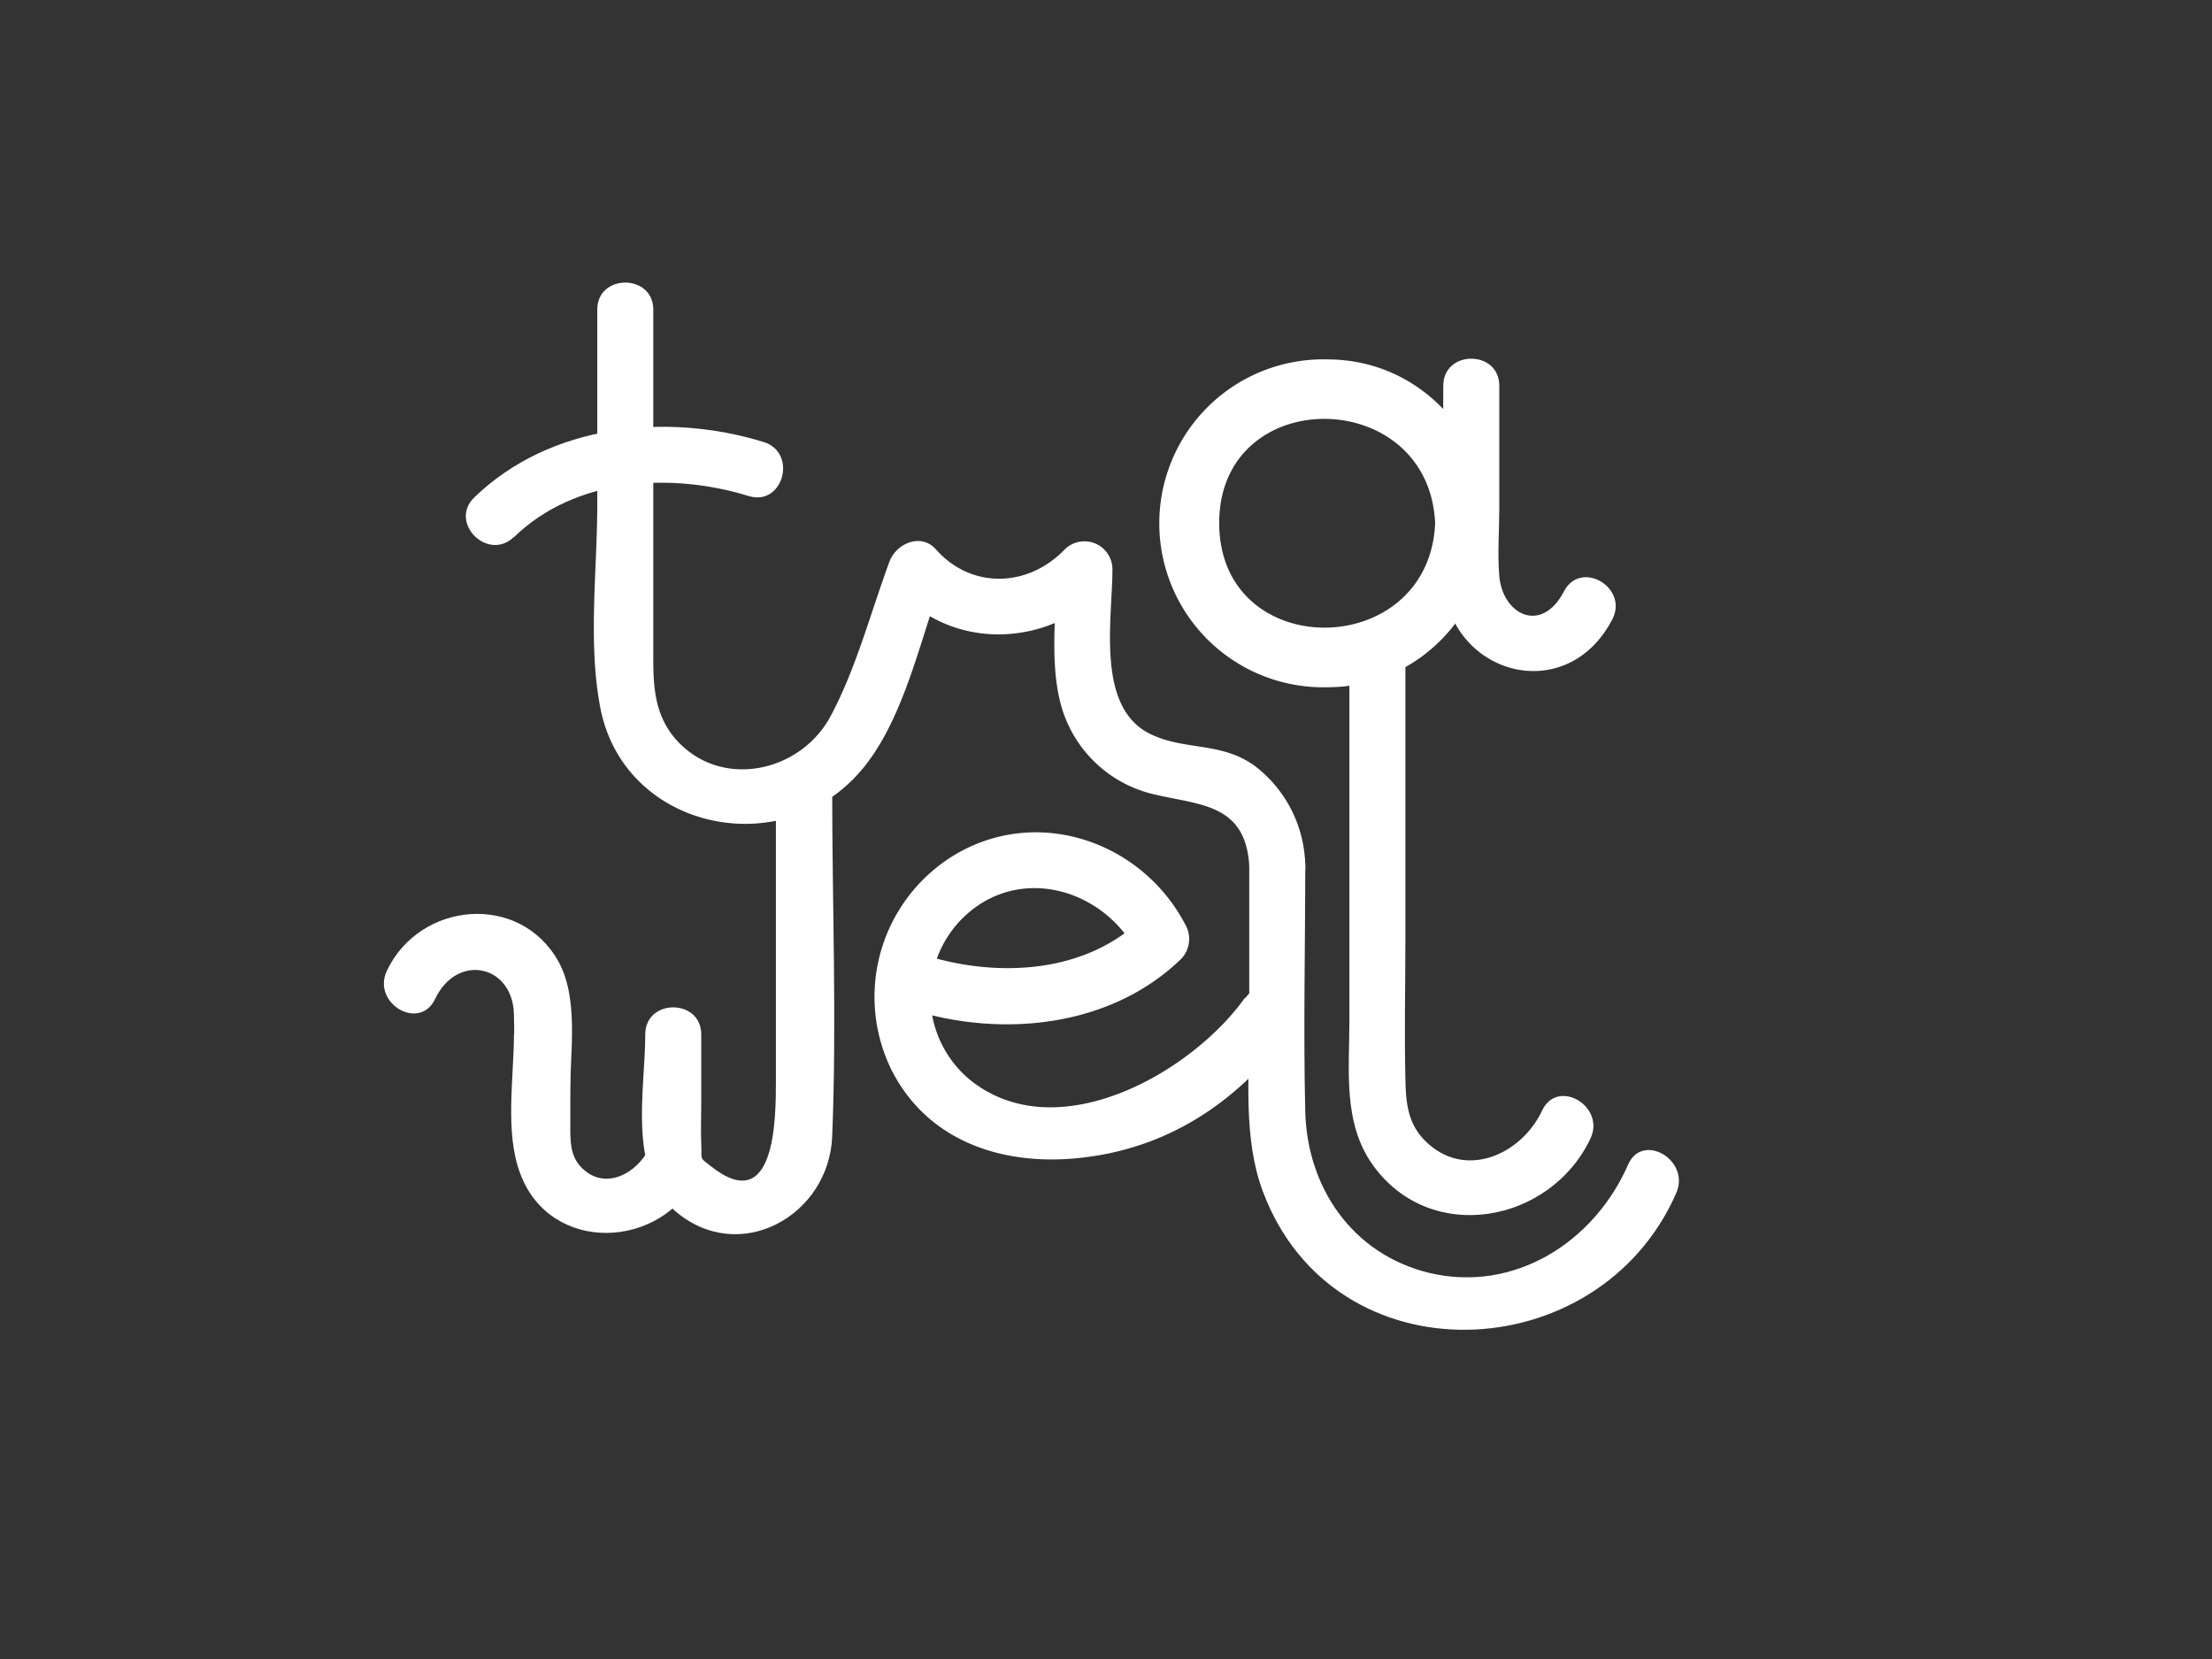 <svg id="Слой_2" data-name="Слой 2" xmlns="http://www.w3.org/2000/svg" viewBox="0 0 237.02 177.77"><rect x="0" y="0" width="237.02" height="177.77" fill="#333333" stroke="none"/><defs><style>.cls-1{fill:#fff;}</style></defs><title>logo travelwell</title><path class="cls-1" d="M64,33.18V54c0,7-1,14.74.29,21.65,2.36,13,18.86,16.8,27.51,7.44,5-5.37,6.77-14.64,9.29-21.31l-5,1.32c5.87,6.67,16.19,6.33,22.27,0L113.21,61c0,5.14-1,11.5,1.11,16.34A13.48,13.48,0,0,0,123.2,85c5,1.3,10.24.87,10.66,7.75.24,3.83,6.24,3.86,6,0a13.74,13.74,0,0,0-5.3-10.6c-3.63-2.73-7.62-1.67-11.36-3.53-5.8-2.89-4-12.31-4-17.62a3,3,0,0,0-5.12-2.12c-3.92,4.08-10,4.27-13.78,0-1.62-1.84-4.29-.63-5,1.32-2,5.41-3.57,11.45-6.3,16.54-3.25,6.07-11.83,7.91-16.61,2.45C70.2,76.65,70,73.7,70,70.62V33.18c0-3.86-6-3.87-6,0Z"/><path class="cls-1" d="M153.78,56.07c-.66,14.82-23.11,15-23.14,0s22.47-14.83,23.14,0c.17,3.85,6.17,3.87,6,0-.43-9.53-7.7-17.56-17.57-17.56a17.57,17.57,0,1,0,0,35.13c9.87,0,17.14-8,17.57-17.57C160,52.21,154,52.22,153.78,56.07Z"/><path class="cls-1" d="M154.65,41.33c0,6.85-.21,13.74,0,20.58.32,10.27,13.1,14.06,18.11,4.46,1.78-3.42-3.39-6.45-5.18-3-2.42,4.63-6.58,2.49-6.93-1.66-.2-2.36,0-4.83,0-7.21V41.33c0-3.86-6-3.86-6,0Z"/><path class="cls-1" d="M133.42,106.88c-5.65,8-20.14,16.35-29.48,8.83a11.71,11.71,0,0,1-.92-17.2c5.92-6,15.2-3.4,18.83,3.59l.47-3.63c-6,5.81-15.27,6.27-22.82,4-3.7-1.13-5.28,4.66-1.59,5.79,9.62,2.94,21.13,1.78,28.65-5.51a3.08,3.08,0,0,0,.47-3.64c-4.52-8.7-15.29-12.67-24.14-7.85a17.76,17.76,0,0,0-7.44,23.23c3.86,7.82,12,10.46,20.18,9.59,9.72-1,17.37-6.24,23-14.13,2.24-3.16-3-6.16-5.18-3Z"/><path class="cls-1" d="M144.59,71.42v38c0,5.24-.72,10.93,2.53,15.44,6.2,8.61,19,6.2,23.3-2.86,1.64-3.47-3.53-6.52-5.18-3-2.23,4.74-8.3,7.48-12.55,3.23-1.87-1.87-2.05-4.16-2.1-6.58-.12-5,0-10,0-14.95V71.42c0-3.86-6-3.86-6,0Z"/><path class="cls-1" d="M133.86,92.7v16.88c0,5.94-.66,12.43,1.46,18.09,7.6,20.31,36,19.15,44.3.15,1.53-3.51-3.64-6.57-5.18-3-3.62,8.26-12.17,13.75-21.31,11.57-8.21-2-13.07-9.13-13.27-17.3-.21-8.78,0-17.58,0-26.36,0-3.87-6-3.87-6,0Z"/><path class="cls-1" d="M55.09,57.54c6.59-6.39,16.84-6.95,25.13-4.39,3.7,1.14,5.28-4.65,1.6-5.79-10.37-3.19-22.87-1.93-31,5.94-2.78,2.69,1.47,6.93,4.24,4.24Z"/><path class="cls-1" d="M55.07,110.84c0,4.62-1,10.48.67,14.9,3.22,8.7,15.18,8.18,19,.3,1.66-3.46-3.51-6.51-5.18-3-1.29,2.68-4.75,4.62-7.26,2.06-1.27-1.31-1.19-3-1.19-4.65v-9.58c0-3.86-6-3.87-6,0Z"/><path class="cls-1" d="M83.14,84.55v31.2c0,4,0,14.75-7,9.19-1.25-1-.91-.53-1-2.37-.06-1.46,0-2.94,0-4.4v-7.33c0-3.86-6-3.87-6,0,0,6-1.91,14.45,3.14,18.87,6.91,6,16.55.56,16.89-7.93.5-12.37,0-24.85,0-37.23,0-3.86-6-3.87-6,0Z"/><path class="cls-1" d="M61.07,117.45c0-4.42,1-10.39-1.23-14.42-4.15-7.44-14.88-6.44-18.39,1-1.64,3.48,3.53,6.52,5.18,3,2.33-4.92,8.31-3.69,8.44,1.66.08,2.91,0,5.84,0,8.75,0,3.87,6,3.87,6,0Z"/></svg>